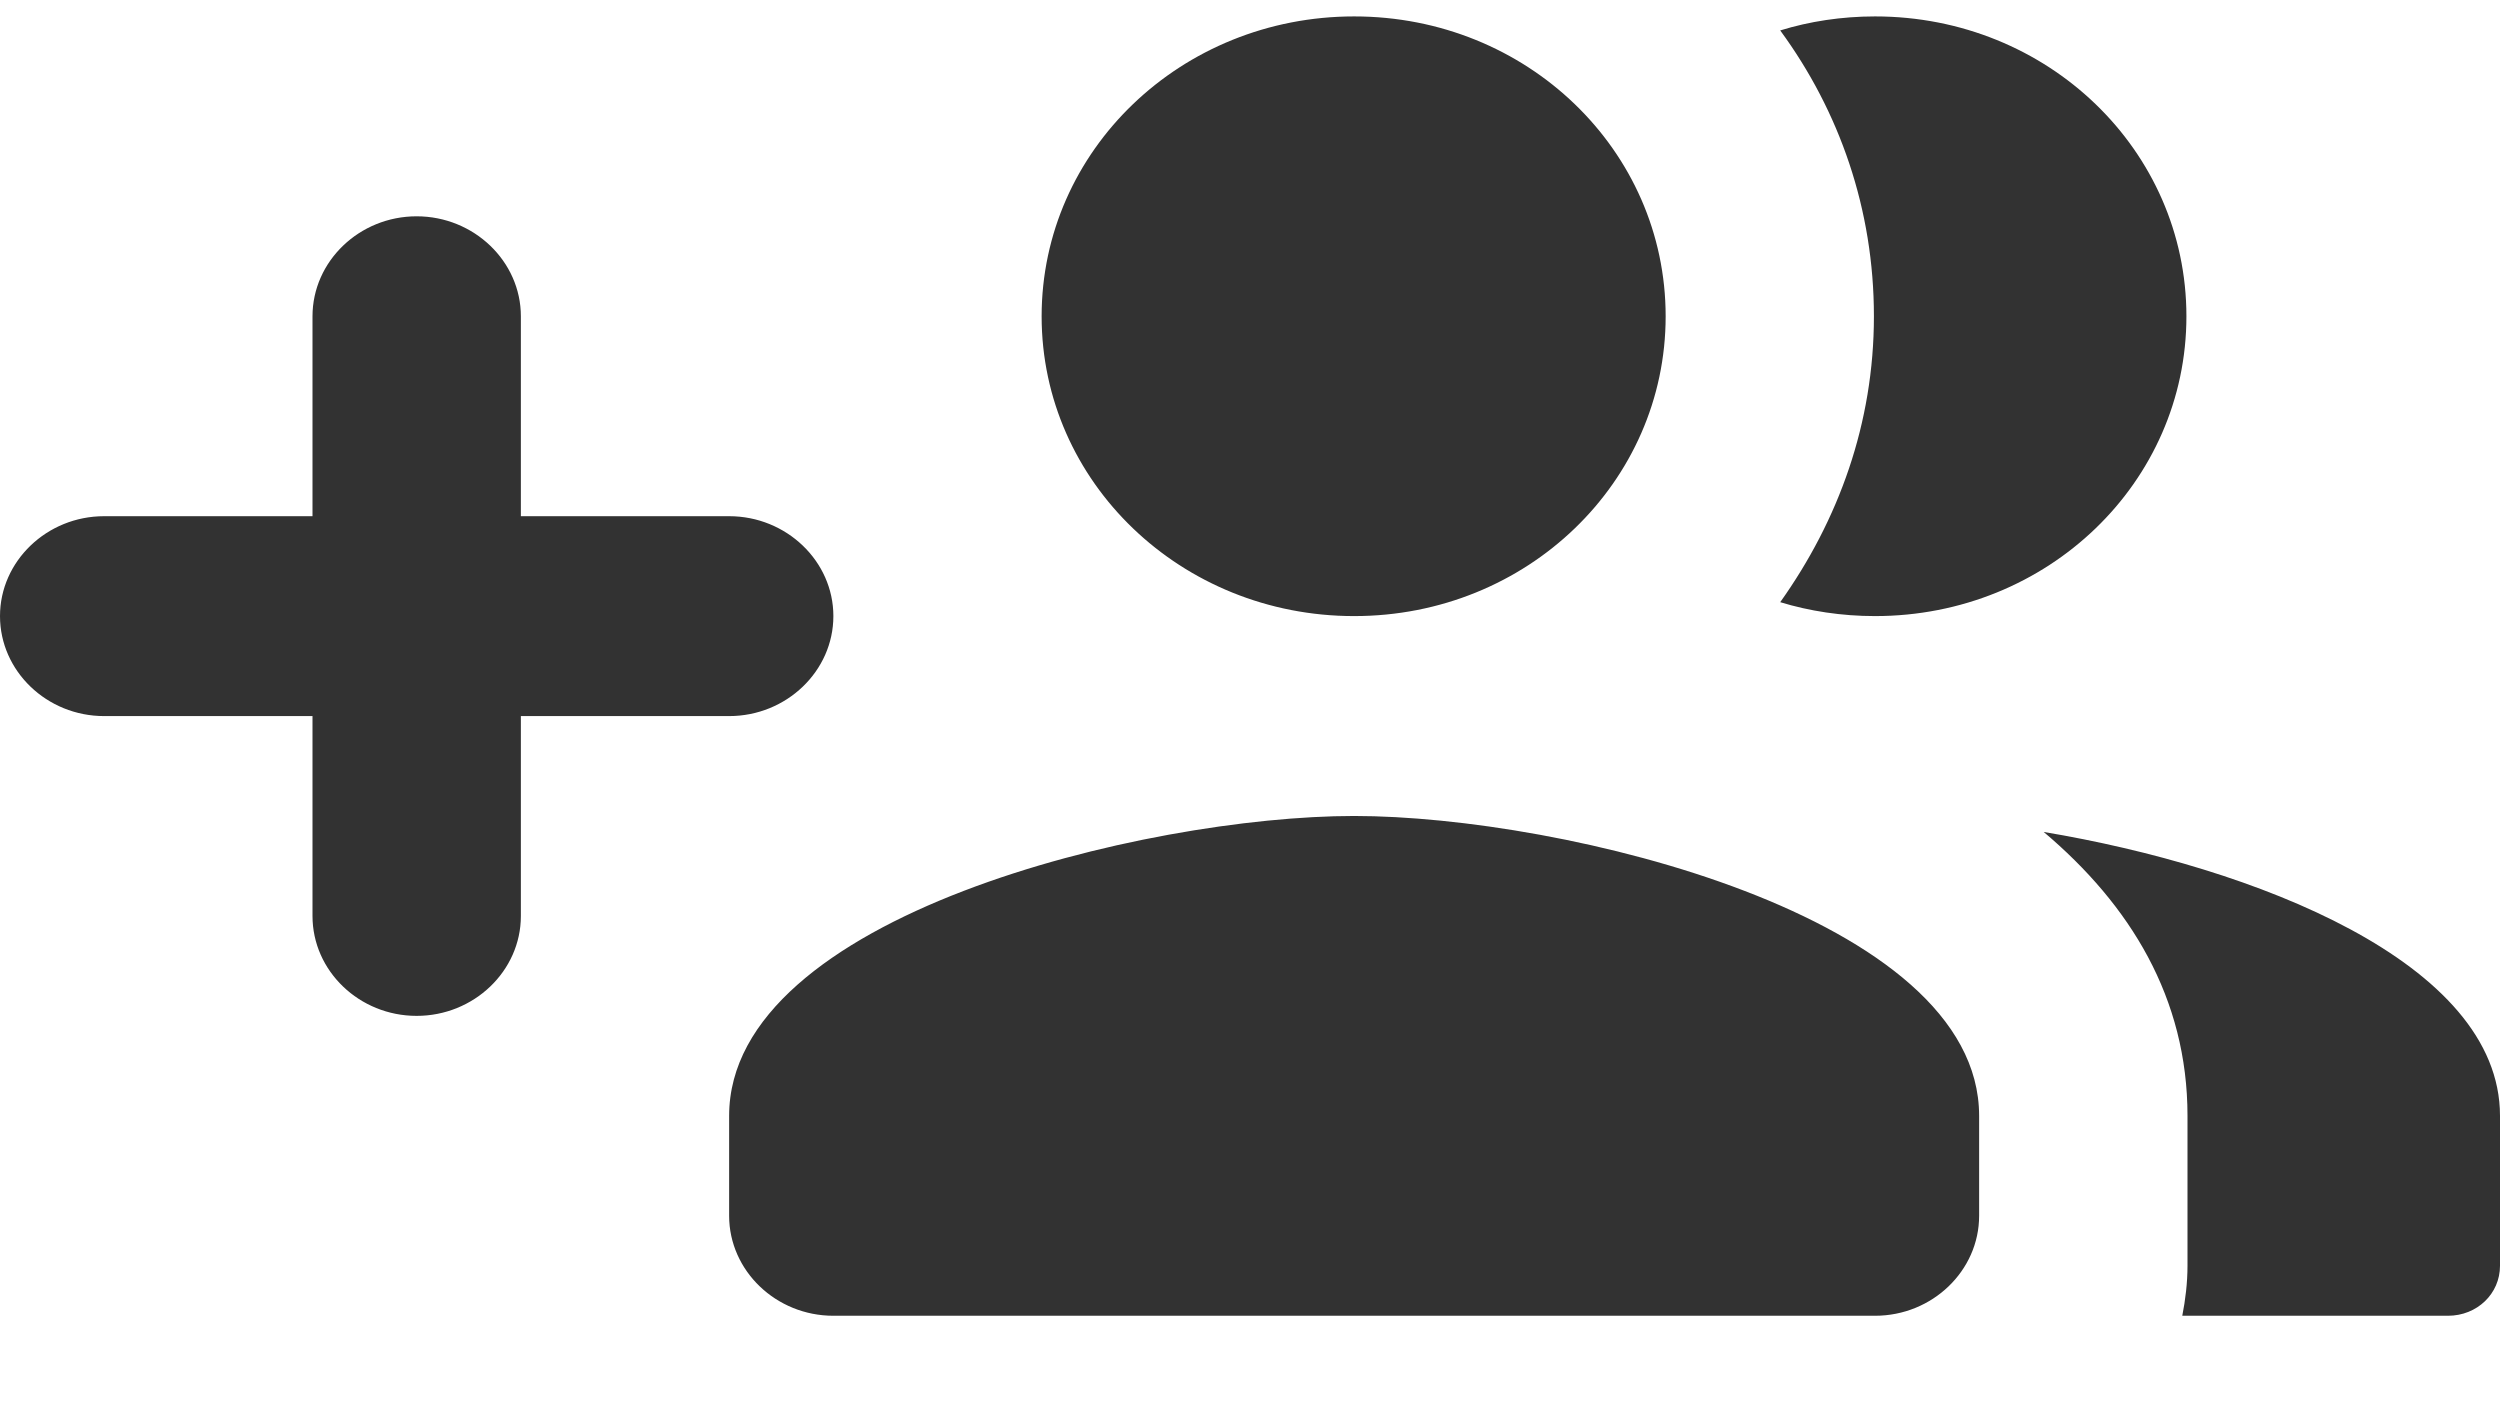 <svg width="23" height="13" viewBox="0 0 23 13" fill="none" xmlns="http://www.w3.org/2000/svg">
<path d="M6.708 4.749H4.792V2.91C4.792 2.404 4.36 1.99 3.833 1.99C3.306 1.99 2.875 2.404 2.875 2.91V4.749H0.958C0.431 4.749 0 5.163 0 5.668C0 6.174 0.431 6.588 0.958 6.588H2.875V8.427C2.875 8.933 3.306 9.346 3.833 9.346C4.36 9.346 4.792 8.933 4.792 8.427V6.588H6.708C7.235 6.588 7.667 6.174 7.667 5.668C7.667 5.163 7.235 4.749 6.708 4.749ZM17.25 5.668C18.841 5.668 20.115 4.436 20.115 2.91C20.115 1.383 18.841 0.151 17.25 0.151C16.943 0.151 16.646 0.197 16.378 0.28C16.924 1.025 17.24 1.926 17.24 2.91C17.24 3.894 16.915 4.786 16.378 5.54C16.646 5.622 16.943 5.668 17.25 5.668ZM12.458 5.668C14.049 5.668 15.324 4.436 15.324 2.91C15.324 1.383 14.049 0.151 12.458 0.151C10.867 0.151 9.583 1.383 9.583 2.91C9.583 4.436 10.867 5.668 12.458 5.668ZM12.458 7.507C10.542 7.507 6.708 8.427 6.708 10.266V11.185C6.708 11.691 7.14 12.105 7.667 12.105H17.25C17.777 12.105 18.208 11.691 18.208 11.185V10.266C18.208 8.427 14.375 7.507 12.458 7.507ZM18.802 7.654C19.598 8.326 20.125 9.181 20.125 10.266V11.645C20.125 11.801 20.106 11.958 20.077 12.105H22.521C22.789 12.105 23 11.903 23 11.645V10.266C23 8.85 20.729 7.976 18.802 7.654Z" fill="#323232"/>
</svg>
